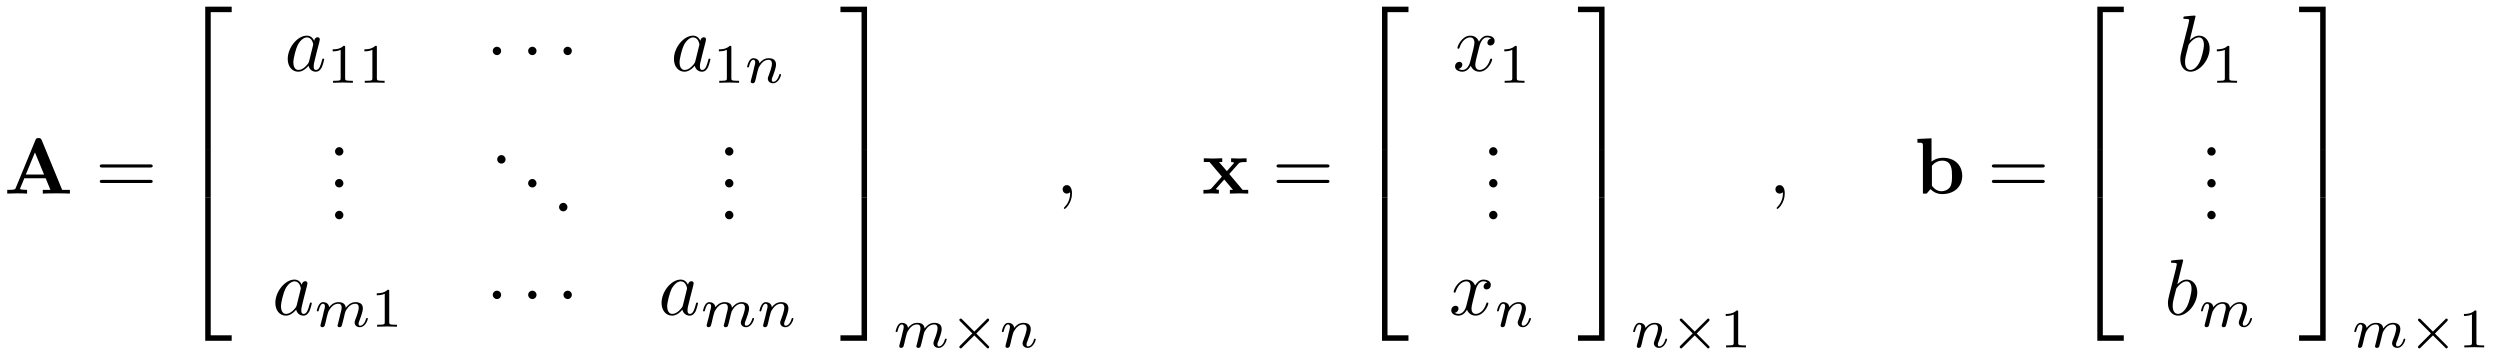 <?xml version="1.0" encoding="UTF-8"?>
<svg xmlns="http://www.w3.org/2000/svg" xmlns:xlink="http://www.w3.org/1999/xlink" viewBox="0 0 313 45" version="1.2">
<defs>
<g>
<symbol overflow="visible" id="glyph0-0">
<path style="stroke:none;" d=""/>
</symbol>
<symbol overflow="visible" id="glyph0-1">
<path style="stroke:none;" d="M 4.719 -6.703 C 4.609 -6.953 4.5 -6.953 4.328 -6.953 C 4.047 -6.953 4 -6.875 3.938 -6.703 L 1.469 -0.703 C 1.406 -0.547 1.375 -0.469 0.625 -0.469 L 0.406 -0.469 L 0.406 0 C 0.781 -0.016 1.266 -0.031 1.578 -0.031 C 1.969 -0.031 2.516 -0.031 2.891 0 L 2.891 -0.469 C 2.875 -0.469 2 -0.469 2 -0.594 C 2 -0.609 2.031 -0.703 2.047 -0.719 L 2.547 -1.922 L 5.219 -1.922 L 5.812 -0.469 L 4.859 -0.469 L 4.859 0 C 5.25 -0.031 6.188 -0.031 6.625 -0.031 C 7.016 -0.031 7.891 -0.031 8.25 0 L 8.25 -0.469 L 7.281 -0.469 Z M 3.875 -5.156 L 5.016 -2.391 L 2.734 -2.391 Z "/>
</symbol>
<symbol overflow="visible" id="glyph0-2">
<path style="stroke:none;" d="M 3.453 -2.453 L 4.609 -3.75 C 4.75 -3.891 4.812 -3.953 5.625 -3.953 L 5.625 -4.422 C 5.281 -4.406 4.766 -4.391 4.719 -4.391 C 4.469 -4.391 3.969 -4.422 3.688 -4.422 L 3.688 -3.953 C 3.828 -3.953 3.953 -3.938 4.062 -3.875 C 4.031 -3.812 4.031 -3.781 3.984 -3.75 L 3.156 -2.812 L 2.172 -3.953 L 2.578 -3.953 L 2.578 -4.422 C 2.312 -4.422 1.688 -4.391 1.359 -4.391 C 1.047 -4.391 0.594 -4.422 0.266 -4.422 L 0.266 -3.953 L 0.984 -3.953 L 2.531 -2.125 L 1.219 -0.656 C 1.062 -0.469 0.703 -0.469 0.219 -0.469 L 0.219 0 C 0.562 -0.016 1.094 -0.031 1.141 -0.031 C 1.391 -0.031 1.969 -0.016 2.156 0 L 2.156 -0.469 C 1.984 -0.469 1.797 -0.516 1.797 -0.578 C 1.797 -0.594 1.797 -0.594 1.859 -0.672 L 2.828 -1.766 L 3.922 -0.469 L 3.531 -0.469 L 3.531 0 C 3.797 -0.016 4.406 -0.031 4.734 -0.031 C 5.047 -0.031 5.5 -0.016 5.828 0 L 5.828 -0.469 L 5.125 -0.469 Z "/>
</symbol>
<symbol overflow="visible" id="glyph0-3">
<path style="stroke:none;" d="M 2.141 -4 L 2.141 -6.922 L 0.375 -6.844 L 0.375 -6.375 C 0.984 -6.375 1.062 -6.375 1.062 -5.984 L 1.062 0 L 1.531 0 L 2.016 -0.562 C 2.094 -0.484 2.578 0.062 3.469 0.062 C 4.953 0.062 5.984 -0.844 5.984 -2.219 C 5.984 -3.547 5.047 -4.484 3.594 -4.484 C 2.875 -4.484 2.375 -4.203 2.141 -4 Z M 2.188 -0.984 L 2.188 -3.484 C 2.469 -3.844 2.938 -4.125 3.484 -4.125 C 4.703 -4.125 4.703 -2.922 4.703 -2.219 C 4.703 -1.75 4.703 -1.203 4.453 -0.812 C 4.156 -0.406 3.703 -0.297 3.375 -0.297 C 2.688 -0.297 2.297 -0.844 2.188 -0.984 Z "/>
</symbol>
<symbol overflow="visible" id="glyph1-0">
<path style="stroke:none;" d=""/>
</symbol>
<symbol overflow="visible" id="glyph1-1">
<path style="stroke:none;" d="M 6.844 -3.266 C 7 -3.266 7.188 -3.266 7.188 -3.453 C 7.188 -3.656 7 -3.656 6.859 -3.656 L 0.891 -3.656 C 0.75 -3.656 0.562 -3.656 0.562 -3.453 C 0.562 -3.266 0.75 -3.266 0.891 -3.266 Z M 6.859 -1.328 C 7 -1.328 7.188 -1.328 7.188 -1.531 C 7.188 -1.719 7 -1.719 6.844 -1.719 L 0.891 -1.719 C 0.75 -1.719 0.562 -1.719 0.562 -1.531 C 0.562 -1.328 0.75 -1.328 0.891 -1.328 Z "/>
</symbol>
<symbol overflow="visible" id="glyph1-2">
<path style="stroke:none;" d="M 1.906 -0.531 C 1.906 -0.812 1.672 -1.062 1.391 -1.062 C 1.094 -1.062 0.859 -0.812 0.859 -0.531 C 0.859 -0.234 1.094 0 1.391 0 C 1.672 0 1.906 -0.234 1.906 -0.531 Z "/>
</symbol>
<symbol overflow="visible" id="glyph2-0">
<path style="stroke:none;" d=""/>
</symbol>
<symbol overflow="visible" id="glyph2-1">
<path style="stroke:none;" d="M 3.25 17.547 L 3.938 17.547 L 3.938 0.297 L 6.562 0.297 L 6.562 -0.391 L 3.25 -0.391 Z "/>
</symbol>
<symbol overflow="visible" id="glyph2-2">
<path style="stroke:none;" d="M 3.25 5.984 L 3.938 5.984 L 3.938 -0.016 L 3.25 -0.016 Z "/>
</symbol>
<symbol overflow="visible" id="glyph2-3">
<path style="stroke:none;" d="M 3.25 17.531 L 6.562 17.531 L 6.562 16.844 L 3.938 16.844 L 3.938 -0.406 L 3.25 -0.406 Z "/>
</symbol>
<symbol overflow="visible" id="glyph2-4">
<path style="stroke:none;" d="M 2.703 17.547 L 3.391 17.547 L 3.391 -0.391 L 0.062 -0.391 L 0.062 0.297 L 2.703 0.297 Z "/>
</symbol>
<symbol overflow="visible" id="glyph2-5">
<path style="stroke:none;" d="M 2.703 5.984 L 3.391 5.984 L 3.391 -0.016 L 2.703 -0.016 Z "/>
</symbol>
<symbol overflow="visible" id="glyph2-6">
<path style="stroke:none;" d="M 2.703 16.844 L 0.062 16.844 L 0.062 17.531 L 3.391 17.531 L 3.391 -0.406 L 2.703 -0.406 Z "/>
</symbol>
<symbol overflow="visible" id="glyph3-0">
<path style="stroke:none;" d=""/>
</symbol>
<symbol overflow="visible" id="glyph3-1">
<path style="stroke:none;" d="M 3.719 -3.766 C 3.531 -4.141 3.25 -4.406 2.797 -4.406 C 1.641 -4.406 0.406 -2.938 0.406 -1.484 C 0.406 -0.547 0.953 0.109 1.719 0.109 C 1.922 0.109 2.422 0.062 3.016 -0.641 C 3.094 -0.219 3.453 0.109 3.922 0.109 C 4.281 0.109 4.5 -0.125 4.672 -0.438 C 4.828 -0.797 4.969 -1.406 4.969 -1.422 C 4.969 -1.531 4.875 -1.531 4.844 -1.531 C 4.75 -1.531 4.734 -1.484 4.703 -1.344 C 4.531 -0.703 4.359 -0.109 3.953 -0.109 C 3.672 -0.109 3.656 -0.375 3.656 -0.562 C 3.656 -0.781 3.672 -0.875 3.781 -1.312 C 3.891 -1.719 3.906 -1.828 4 -2.203 L 4.359 -3.594 C 4.422 -3.875 4.422 -3.891 4.422 -3.938 C 4.422 -4.109 4.312 -4.203 4.141 -4.203 C 3.891 -4.203 3.75 -3.984 3.719 -3.766 Z M 3.078 -1.188 C 3.016 -1 3.016 -0.984 2.875 -0.812 C 2.438 -0.266 2.031 -0.109 1.75 -0.109 C 1.25 -0.109 1.109 -0.656 1.109 -1.047 C 1.109 -1.547 1.422 -2.766 1.656 -3.234 C 1.969 -3.812 2.406 -4.188 2.812 -4.188 C 3.453 -4.188 3.594 -3.375 3.594 -3.312 C 3.594 -3.25 3.578 -3.188 3.562 -3.141 Z "/>
</symbol>
<symbol overflow="visible" id="glyph3-2">
<path style="stroke:none;" d="M 2.031 -0.016 C 2.031 -0.672 1.781 -1.062 1.391 -1.062 C 1.062 -1.062 0.859 -0.812 0.859 -0.531 C 0.859 -0.266 1.062 0 1.391 0 C 1.5 0 1.641 -0.047 1.734 -0.125 C 1.766 -0.156 1.781 -0.156 1.781 -0.156 C 1.797 -0.156 1.797 -0.156 1.797 -0.016 C 1.797 0.734 1.453 1.328 1.125 1.656 C 1.016 1.766 1.016 1.781 1.016 1.812 C 1.016 1.891 1.062 1.922 1.109 1.922 C 1.219 1.922 2.031 1.156 2.031 -0.016 Z "/>
</symbol>
<symbol overflow="visible" id="glyph3-3">
<path style="stroke:none;" d="M 3.328 -3.016 C 3.391 -3.266 3.625 -4.188 4.312 -4.188 C 4.359 -4.188 4.609 -4.188 4.812 -4.062 C 4.531 -4 4.344 -3.766 4.344 -3.516 C 4.344 -3.359 4.453 -3.172 4.719 -3.172 C 4.938 -3.172 5.25 -3.344 5.25 -3.75 C 5.25 -4.266 4.672 -4.406 4.328 -4.406 C 3.75 -4.406 3.406 -3.875 3.281 -3.656 C 3.031 -4.312 2.5 -4.406 2.203 -4.406 C 1.172 -4.406 0.594 -3.125 0.594 -2.875 C 0.594 -2.766 0.703 -2.766 0.719 -2.766 C 0.797 -2.766 0.828 -2.797 0.844 -2.875 C 1.188 -3.938 1.844 -4.188 2.188 -4.188 C 2.375 -4.188 2.719 -4.094 2.719 -3.516 C 2.719 -3.203 2.547 -2.547 2.188 -1.141 C 2.031 -0.531 1.672 -0.109 1.234 -0.109 C 1.172 -0.109 0.953 -0.109 0.734 -0.234 C 0.984 -0.297 1.203 -0.5 1.203 -0.781 C 1.203 -1.047 0.984 -1.125 0.844 -1.125 C 0.531 -1.125 0.297 -0.875 0.297 -0.547 C 0.297 -0.094 0.781 0.109 1.219 0.109 C 1.891 0.109 2.25 -0.594 2.266 -0.641 C 2.391 -0.281 2.75 0.109 3.344 0.109 C 4.375 0.109 4.938 -1.172 4.938 -1.422 C 4.938 -1.531 4.859 -1.531 4.828 -1.531 C 4.734 -1.531 4.719 -1.484 4.688 -1.422 C 4.359 -0.344 3.688 -0.109 3.375 -0.109 C 2.984 -0.109 2.828 -0.422 2.828 -0.766 C 2.828 -0.984 2.875 -1.203 2.984 -1.641 Z "/>
</symbol>
<symbol overflow="visible" id="glyph3-4">
<path style="stroke:none;" d="M 2.375 -6.812 C 2.375 -6.812 2.375 -6.922 2.25 -6.922 C 2.031 -6.922 1.297 -6.844 1.031 -6.812 C 0.953 -6.812 0.844 -6.797 0.844 -6.625 C 0.844 -6.5 0.938 -6.5 1.094 -6.5 C 1.562 -6.5 1.578 -6.438 1.578 -6.328 C 1.578 -6.266 1.5 -5.922 1.453 -5.719 L 0.625 -2.469 C 0.516 -1.969 0.469 -1.797 0.469 -1.453 C 0.469 -0.516 1 0.109 1.734 0.109 C 2.906 0.109 4.141 -1.375 4.141 -2.812 C 4.141 -3.719 3.609 -4.406 2.812 -4.406 C 2.359 -4.406 1.938 -4.109 1.641 -3.812 Z M 1.453 -3.047 C 1.5 -3.266 1.5 -3.281 1.594 -3.391 C 2.078 -4.031 2.531 -4.188 2.797 -4.188 C 3.156 -4.188 3.422 -3.891 3.422 -3.25 C 3.422 -2.656 3.094 -1.516 2.906 -1.141 C 2.578 -0.469 2.125 -0.109 1.734 -0.109 C 1.391 -0.109 1.062 -0.375 1.062 -1.109 C 1.062 -1.312 1.062 -1.5 1.219 -2.125 Z "/>
</symbol>
<symbol overflow="visible" id="glyph4-0">
<path style="stroke:none;" d=""/>
</symbol>
<symbol overflow="visible" id="glyph4-1">
<path style="stroke:none;" d="M 2.328 -4.438 C 2.328 -4.625 2.328 -4.625 2.125 -4.625 C 1.672 -4.188 1.047 -4.188 0.766 -4.188 L 0.766 -3.938 C 0.922 -3.938 1.391 -3.938 1.766 -4.125 L 1.766 -0.578 C 1.766 -0.344 1.766 -0.25 1.078 -0.25 L 0.812 -0.25 L 0.812 0 C 0.938 0 1.797 -0.031 2.047 -0.031 C 2.266 -0.031 3.141 0 3.297 0 L 3.297 -0.25 L 3.031 -0.25 C 2.328 -0.25 2.328 -0.344 2.328 -0.578 Z "/>
</symbol>
<symbol overflow="visible" id="glyph5-0">
<path style="stroke:none;" d=""/>
</symbol>
<symbol overflow="visible" id="glyph5-1">
<path style="stroke:none;" d="M 1.906 -2.5 C 1.906 -2.781 1.672 -3.016 1.391 -3.016 C 1.094 -3.016 0.859 -2.781 0.859 -2.5 C 0.859 -2.203 1.094 -1.969 1.391 -1.969 C 1.672 -1.969 1.906 -2.203 1.906 -2.5 Z "/>
</symbol>
<symbol overflow="visible" id="glyph6-0">
<path style="stroke:none;" d=""/>
</symbol>
<symbol overflow="visible" id="glyph6-1">
<path style="stroke:none;" d="M 0.844 -0.438 C 0.828 -0.344 0.781 -0.172 0.781 -0.156 C 0.781 0 0.906 0.062 1.016 0.062 C 1.141 0.062 1.25 -0.016 1.297 -0.078 C 1.328 -0.141 1.375 -0.375 1.422 -0.516 C 1.453 -0.641 1.531 -0.969 1.562 -1.141 C 1.609 -1.297 1.656 -1.453 1.688 -1.609 C 1.766 -1.891 1.781 -1.953 1.984 -2.234 C 2.172 -2.516 2.5 -2.875 3.031 -2.875 C 3.422 -2.875 3.438 -2.516 3.438 -2.391 C 3.438 -1.969 3.141 -1.203 3.031 -0.906 C 2.953 -0.703 2.922 -0.641 2.922 -0.531 C 2.922 -0.156 3.219 0.062 3.578 0.062 C 4.281 0.062 4.578 -0.891 4.578 -1 C 4.578 -1.094 4.5 -1.094 4.469 -1.094 C 4.375 -1.094 4.375 -1.047 4.344 -0.969 C 4.188 -0.406 3.875 -0.125 3.609 -0.125 C 3.453 -0.125 3.422 -0.219 3.422 -0.375 C 3.422 -0.531 3.469 -0.625 3.594 -0.938 C 3.672 -1.156 3.953 -1.891 3.953 -2.281 C 3.953 -2.953 3.422 -3.078 3.047 -3.078 C 2.469 -3.078 2.078 -2.719 1.875 -2.438 C 1.828 -2.922 1.422 -3.078 1.125 -3.078 C 0.828 -3.078 0.672 -2.859 0.578 -2.703 C 0.422 -2.438 0.328 -2.047 0.328 -2 C 0.328 -1.922 0.422 -1.922 0.453 -1.922 C 0.547 -1.922 0.547 -1.938 0.594 -2.125 C 0.703 -2.531 0.844 -2.875 1.109 -2.875 C 1.297 -2.875 1.344 -2.719 1.344 -2.531 C 1.344 -2.406 1.281 -2.141 1.219 -1.953 C 1.172 -1.766 1.109 -1.484 1.078 -1.328 Z "/>
</symbol>
<symbol overflow="visible" id="glyph6-2">
<path style="stroke:none;" d="M 3.031 -0.562 C 2.984 -0.422 2.922 -0.188 2.922 -0.156 C 2.922 0 3.047 0.062 3.156 0.062 C 3.297 0.062 3.406 -0.016 3.438 -0.078 C 3.469 -0.141 3.531 -0.375 3.562 -0.516 C 3.594 -0.641 3.672 -0.969 3.719 -1.141 C 3.75 -1.297 3.797 -1.453 3.828 -1.609 C 3.906 -1.906 3.906 -1.922 4.047 -2.141 C 4.266 -2.484 4.625 -2.875 5.156 -2.875 C 5.547 -2.875 5.578 -2.562 5.578 -2.391 C 5.578 -1.969 5.281 -1.203 5.156 -0.906 C 5.094 -0.703 5.062 -0.641 5.062 -0.531 C 5.062 -0.156 5.359 0.062 5.719 0.062 C 6.422 0.062 6.719 -0.891 6.719 -1 C 6.719 -1.094 6.641 -1.094 6.609 -1.094 C 6.516 -1.094 6.516 -1.047 6.484 -0.969 C 6.328 -0.406 6.016 -0.125 5.75 -0.125 C 5.594 -0.125 5.562 -0.219 5.562 -0.375 C 5.562 -0.531 5.609 -0.625 5.734 -0.938 C 5.812 -1.156 6.094 -1.891 6.094 -2.281 C 6.094 -2.391 6.094 -2.688 5.844 -2.891 C 5.719 -2.969 5.516 -3.078 5.188 -3.078 C 4.562 -3.078 4.188 -2.656 3.953 -2.375 C 3.906 -2.969 3.406 -3.078 3.047 -3.078 C 2.469 -3.078 2.078 -2.719 1.875 -2.438 C 1.828 -2.922 1.422 -3.078 1.125 -3.078 C 0.828 -3.078 0.672 -2.859 0.578 -2.703 C 0.422 -2.438 0.328 -2.047 0.328 -2 C 0.328 -1.922 0.422 -1.922 0.453 -1.922 C 0.547 -1.922 0.547 -1.938 0.594 -2.125 C 0.703 -2.531 0.844 -2.875 1.109 -2.875 C 1.297 -2.875 1.344 -2.719 1.344 -2.531 C 1.344 -2.406 1.281 -2.141 1.219 -1.953 C 1.172 -1.766 1.109 -1.484 1.078 -1.328 L 0.844 -0.438 C 0.828 -0.344 0.781 -0.172 0.781 -0.156 C 0.781 0 0.906 0.062 1.016 0.062 C 1.141 0.062 1.25 -0.016 1.297 -0.078 C 1.328 -0.141 1.375 -0.375 1.422 -0.516 C 1.453 -0.641 1.531 -0.969 1.562 -1.141 C 1.609 -1.297 1.656 -1.453 1.688 -1.609 C 1.766 -1.891 1.781 -1.953 1.984 -2.234 C 2.172 -2.516 2.5 -2.875 3.031 -2.875 C 3.422 -2.875 3.438 -2.516 3.438 -2.391 C 3.438 -2.219 3.422 -2.125 3.312 -1.734 Z "/>
</symbol>
<symbol overflow="visible" id="glyph7-0">
<path style="stroke:none;" d=""/>
</symbol>
<symbol overflow="visible" id="glyph7-1">
<path style="stroke:none;" d="M 4.875 -3.266 C 4.953 -3.344 4.969 -3.391 4.969 -3.438 C 4.969 -3.547 4.891 -3.609 4.812 -3.609 C 4.734 -3.609 4.719 -3.594 4.641 -3.5 L 3.109 -1.984 L 1.578 -3.516 C 1.5 -3.578 1.484 -3.609 1.422 -3.609 C 1.312 -3.609 1.234 -3.531 1.234 -3.438 C 1.234 -3.375 1.266 -3.359 1.344 -3.266 L 2.859 -1.75 L 1.344 -0.234 C 1.25 -0.125 1.234 -0.094 1.234 -0.062 C 1.234 0.047 1.312 0.125 1.422 0.125 C 1.484 0.125 1.5 0.094 1.578 0.016 L 3.109 -1.5 L 4.703 0.078 C 4.734 0.109 4.766 0.125 4.812 0.125 C 4.891 0.125 4.969 0.062 4.969 -0.062 C 4.969 -0.109 4.969 -0.125 4.938 -0.141 C 4.922 -0.172 3.578 -1.531 3.359 -1.734 Z "/>
</symbol>
</g>
</defs>
<g id="surface1">
<g style="fill:rgb(0%,0%,0%);fill-opacity:1;">
  <use xlink:href="#glyph0-1" x="0.5" y="24.239"/>
</g>
<g style="fill:rgb(0%,0%,0%);fill-opacity:1;">
  <use xlink:href="#glyph1-1" x="11.929" y="24.239"/>
</g>
<g style="fill:rgb(0%,0%,0%);fill-opacity:1;">
  <use xlink:href="#glyph2-1" x="22.445" y="1.225"/>
</g>
<g style="fill:rgb(0%,0%,0%);fill-opacity:1;">
  <use xlink:href="#glyph2-2" x="22.445" y="18.76"/>
</g>
<g style="fill:rgb(0%,0%,0%);fill-opacity:1;">
  <use xlink:href="#glyph2-3" x="22.445" y="25.136"/>
</g>
<g style="fill:rgb(0%,0%,0%);fill-opacity:1;">
  <use xlink:href="#glyph3-1" x="35.618" y="8.869"/>
</g>
<g style="fill:rgb(0%,0%,0%);fill-opacity:1;">
  <use xlink:href="#glyph4-1" x="40.884" y="10.363"/>
  <use xlink:href="#glyph4-1" x="44.856" y="10.363"/>
</g>
<g style="fill:rgb(0%,0%,0%);fill-opacity:1;">
  <use xlink:href="#glyph5-1" x="60.836" y="8.869"/>
</g>
<g style="fill:rgb(0%,0%,0%);fill-opacity:1;">
  <use xlink:href="#glyph5-1" x="65.267" y="8.869"/>
</g>
<g style="fill:rgb(0%,0%,0%);fill-opacity:1;">
  <use xlink:href="#glyph5-1" x="69.689" y="8.869"/>
</g>
<g style="fill:rgb(0%,0%,0%);fill-opacity:1;">
  <use xlink:href="#glyph3-1" x="83.971" y="8.869"/>
</g>
<g style="fill:rgb(0%,0%,0%);fill-opacity:1;">
  <use xlink:href="#glyph4-1" x="89.237" y="10.363"/>
</g>
<g style="fill:rgb(0%,0%,0%);fill-opacity:1;">
  <use xlink:href="#glyph6-1" x="93.208" y="10.363"/>
</g>
<g style="fill:rgb(0%,0%,0%);fill-opacity:1;">
  <use xlink:href="#glyph1-2" x="41.087" y="19.485"/>
</g>
<g style="fill:rgb(0%,0%,0%);fill-opacity:1;">
  <use xlink:href="#glyph1-2" x="41.087" y="23.47"/>
</g>
<g style="fill:rgb(0%,0%,0%);fill-opacity:1;">
  <use xlink:href="#glyph1-2" x="41.087" y="27.455"/>
</g>
<g style="fill:rgb(0%,0%,0%);fill-opacity:1;">
  <use xlink:href="#glyph1-2" x="61.39" y="20.481"/>
</g>
<g style="fill:rgb(0%,0%,0%);fill-opacity:1;">
  <use xlink:href="#glyph1-2" x="65.264" y="23.47"/>
</g>
<g style="fill:rgb(0%,0%,0%);fill-opacity:1;">
  <use xlink:href="#glyph1-2" x="69.138" y="26.459"/>
</g>
<g style="fill:rgb(0%,0%,0%);fill-opacity:1;">
  <use xlink:href="#glyph1-2" x="89.917" y="19.485"/>
</g>
<g style="fill:rgb(0%,0%,0%);fill-opacity:1;">
  <use xlink:href="#glyph1-2" x="89.917" y="23.47"/>
</g>
<g style="fill:rgb(0%,0%,0%);fill-opacity:1;">
  <use xlink:href="#glyph1-2" x="89.917" y="27.455"/>
</g>
<g style="fill:rgb(0%,0%,0%);fill-opacity:1;">
  <use xlink:href="#glyph3-1" x="34.068" y="39.41"/>
</g>
<g style="fill:rgb(0%,0%,0%);fill-opacity:1;">
  <use xlink:href="#glyph6-2" x="39.335" y="40.904"/>
</g>
<g style="fill:rgb(0%,0%,0%);fill-opacity:1;">
  <use xlink:href="#glyph4-1" x="46.404" y="40.904"/>
</g>
<g style="fill:rgb(0%,0%,0%);fill-opacity:1;">
  <use xlink:href="#glyph5-1" x="60.836" y="39.41"/>
</g>
<g style="fill:rgb(0%,0%,0%);fill-opacity:1;">
  <use xlink:href="#glyph5-1" x="65.267" y="39.41"/>
</g>
<g style="fill:rgb(0%,0%,0%);fill-opacity:1;">
  <use xlink:href="#glyph5-1" x="69.689" y="39.41"/>
</g>
<g style="fill:rgb(0%,0%,0%);fill-opacity:1;">
  <use xlink:href="#glyph3-1" x="82.422" y="39.41"/>
</g>
<g style="fill:rgb(0%,0%,0%);fill-opacity:1;">
  <use xlink:href="#glyph6-2" x="87.688" y="40.904"/>
  <use xlink:href="#glyph6-1" x="94.757" y="40.904"/>
</g>
<g style="fill:rgb(0%,0%,0%);fill-opacity:1;">
  <use xlink:href="#glyph2-4" x="105.162" y="1.225"/>
</g>
<g style="fill:rgb(0%,0%,0%);fill-opacity:1;">
  <use xlink:href="#glyph2-5" x="105.162" y="18.76"/>
</g>
<g style="fill:rgb(0%,0%,0%);fill-opacity:1;">
  <use xlink:href="#glyph2-6" x="105.162" y="25.136"/>
</g>
<g style="fill:rgb(0%,0%,0%);fill-opacity:1;">
  <use xlink:href="#glyph6-2" x="111.804" y="43.495"/>
</g>
<g style="fill:rgb(0%,0%,0%);fill-opacity:1;">
  <use xlink:href="#glyph7-1" x="118.873" y="43.495"/>
</g>
<g style="fill:rgb(0%,0%,0%);fill-opacity:1;">
  <use xlink:href="#glyph6-1" x="125.1" y="43.495"/>
</g>
<g style="fill:rgb(0%,0%,0%);fill-opacity:1;">
  <use xlink:href="#glyph3-2" x="132.183" y="24.239"/>
</g>
<g style="fill:rgb(0%,0%,0%);fill-opacity:1;">
  <use xlink:href="#glyph0-2" x="150.448" y="24.239"/>
</g>
<g style="fill:rgb(0%,0%,0%);fill-opacity:1;">
  <use xlink:href="#glyph1-1" x="159.262" y="24.239"/>
</g>
<g style="fill:rgb(0%,0%,0%);fill-opacity:1;">
  <use xlink:href="#glyph2-1" x="169.778" y="1.225"/>
</g>
<g style="fill:rgb(0%,0%,0%);fill-opacity:1;">
  <use xlink:href="#glyph2-2" x="169.778" y="18.76"/>
</g>
<g style="fill:rgb(0%,0%,0%);fill-opacity:1;">
  <use xlink:href="#glyph2-3" x="169.778" y="25.136"/>
</g>
<g style="fill:rgb(0%,0%,0%);fill-opacity:1;">
  <use xlink:href="#glyph3-3" x="181.878" y="8.869"/>
</g>
<g style="fill:rgb(0%,0%,0%);fill-opacity:1;">
  <use xlink:href="#glyph4-1" x="187.572" y="10.363"/>
</g>
<g style="fill:rgb(0%,0%,0%);fill-opacity:1;">
  <use xlink:href="#glyph1-2" x="185.576" y="19.485"/>
</g>
<g style="fill:rgb(0%,0%,0%);fill-opacity:1;">
  <use xlink:href="#glyph1-2" x="185.576" y="23.47"/>
</g>
<g style="fill:rgb(0%,0%,0%);fill-opacity:1;">
  <use xlink:href="#glyph1-2" x="185.576" y="27.455"/>
</g>
<g style="fill:rgb(0%,0%,0%);fill-opacity:1;">
  <use xlink:href="#glyph3-3" x="181.401" y="39.41"/>
</g>
<g style="fill:rgb(0%,0%,0%);fill-opacity:1;">
  <use xlink:href="#glyph6-1" x="187.095" y="40.904"/>
</g>
<g style="fill:rgb(0%,0%,0%);fill-opacity:1;">
  <use xlink:href="#glyph2-4" x="197.499" y="1.225"/>
</g>
<g style="fill:rgb(0%,0%,0%);fill-opacity:1;">
  <use xlink:href="#glyph2-5" x="197.499" y="18.76"/>
</g>
<g style="fill:rgb(0%,0%,0%);fill-opacity:1;">
  <use xlink:href="#glyph2-6" x="197.499" y="25.136"/>
</g>
<g style="fill:rgb(0%,0%,0%);fill-opacity:1;">
  <use xlink:href="#glyph6-1" x="204.141" y="43.495"/>
</g>
<g style="fill:rgb(0%,0%,0%);fill-opacity:1;">
  <use xlink:href="#glyph7-1" x="209.066" y="43.495"/>
</g>
<g style="fill:rgb(0%,0%,0%);fill-opacity:1;">
  <use xlink:href="#glyph4-1" x="215.293" y="43.495"/>
</g>
<g style="fill:rgb(0%,0%,0%);fill-opacity:1;">
  <use xlink:href="#glyph3-2" x="221.422" y="24.239"/>
</g>
<g style="fill:rgb(0%,0%,0%);fill-opacity:1;">
  <use xlink:href="#glyph0-3" x="239.687" y="24.239"/>
</g>
<g style="fill:rgb(0%,0%,0%);fill-opacity:1;">
  <use xlink:href="#glyph1-1" x="248.819" y="24.239"/>
</g>
<g style="fill:rgb(0%,0%,0%);fill-opacity:1;">
  <use xlink:href="#glyph2-1" x="259.335" y="1.225"/>
</g>
<g style="fill:rgb(0%,0%,0%);fill-opacity:1;">
  <use xlink:href="#glyph2-2" x="259.335" y="18.76"/>
</g>
<g style="fill:rgb(0%,0%,0%);fill-opacity:1;">
  <use xlink:href="#glyph2-3" x="259.335" y="25.136"/>
</g>
<g style="fill:rgb(0%,0%,0%);fill-opacity:1;">
  <use xlink:href="#glyph3-4" x="272.507" y="8.869"/>
</g>
<g style="fill:rgb(0%,0%,0%);fill-opacity:1;">
  <use xlink:href="#glyph4-1" x="276.783" y="10.363"/>
</g>
<g style="fill:rgb(0%,0%,0%);fill-opacity:1;">
  <use xlink:href="#glyph1-2" x="275.496" y="19.485"/>
</g>
<g style="fill:rgb(0%,0%,0%);fill-opacity:1;">
  <use xlink:href="#glyph1-2" x="275.496" y="23.47"/>
</g>
<g style="fill:rgb(0%,0%,0%);fill-opacity:1;">
  <use xlink:href="#glyph1-2" x="275.496" y="27.455"/>
</g>
<g style="fill:rgb(0%,0%,0%);fill-opacity:1;">
  <use xlink:href="#glyph3-4" x="270.958" y="39.41"/>
</g>
<g style="fill:rgb(0%,0%,0%);fill-opacity:1;">
  <use xlink:href="#glyph6-2" x="275.234" y="40.904"/>
</g>
<g style="fill:rgb(0%,0%,0%);fill-opacity:1;">
  <use xlink:href="#glyph2-4" x="287.783" y="1.225"/>
</g>
<g style="fill:rgb(0%,0%,0%);fill-opacity:1;">
  <use xlink:href="#glyph2-5" x="287.783" y="18.76"/>
</g>
<g style="fill:rgb(0%,0%,0%);fill-opacity:1;">
  <use xlink:href="#glyph2-6" x="287.783" y="25.136"/>
</g>
<g style="fill:rgb(0%,0%,0%);fill-opacity:1;">
  <use xlink:href="#glyph6-2" x="294.425" y="43.495"/>
</g>
<g style="fill:rgb(0%,0%,0%);fill-opacity:1;">
  <use xlink:href="#glyph7-1" x="301.494" y="43.495"/>
</g>
<g style="fill:rgb(0%,0%,0%);fill-opacity:1;">
  <use xlink:href="#glyph4-1" x="307.721" y="43.495"/>
</g>
</g>
</svg>
